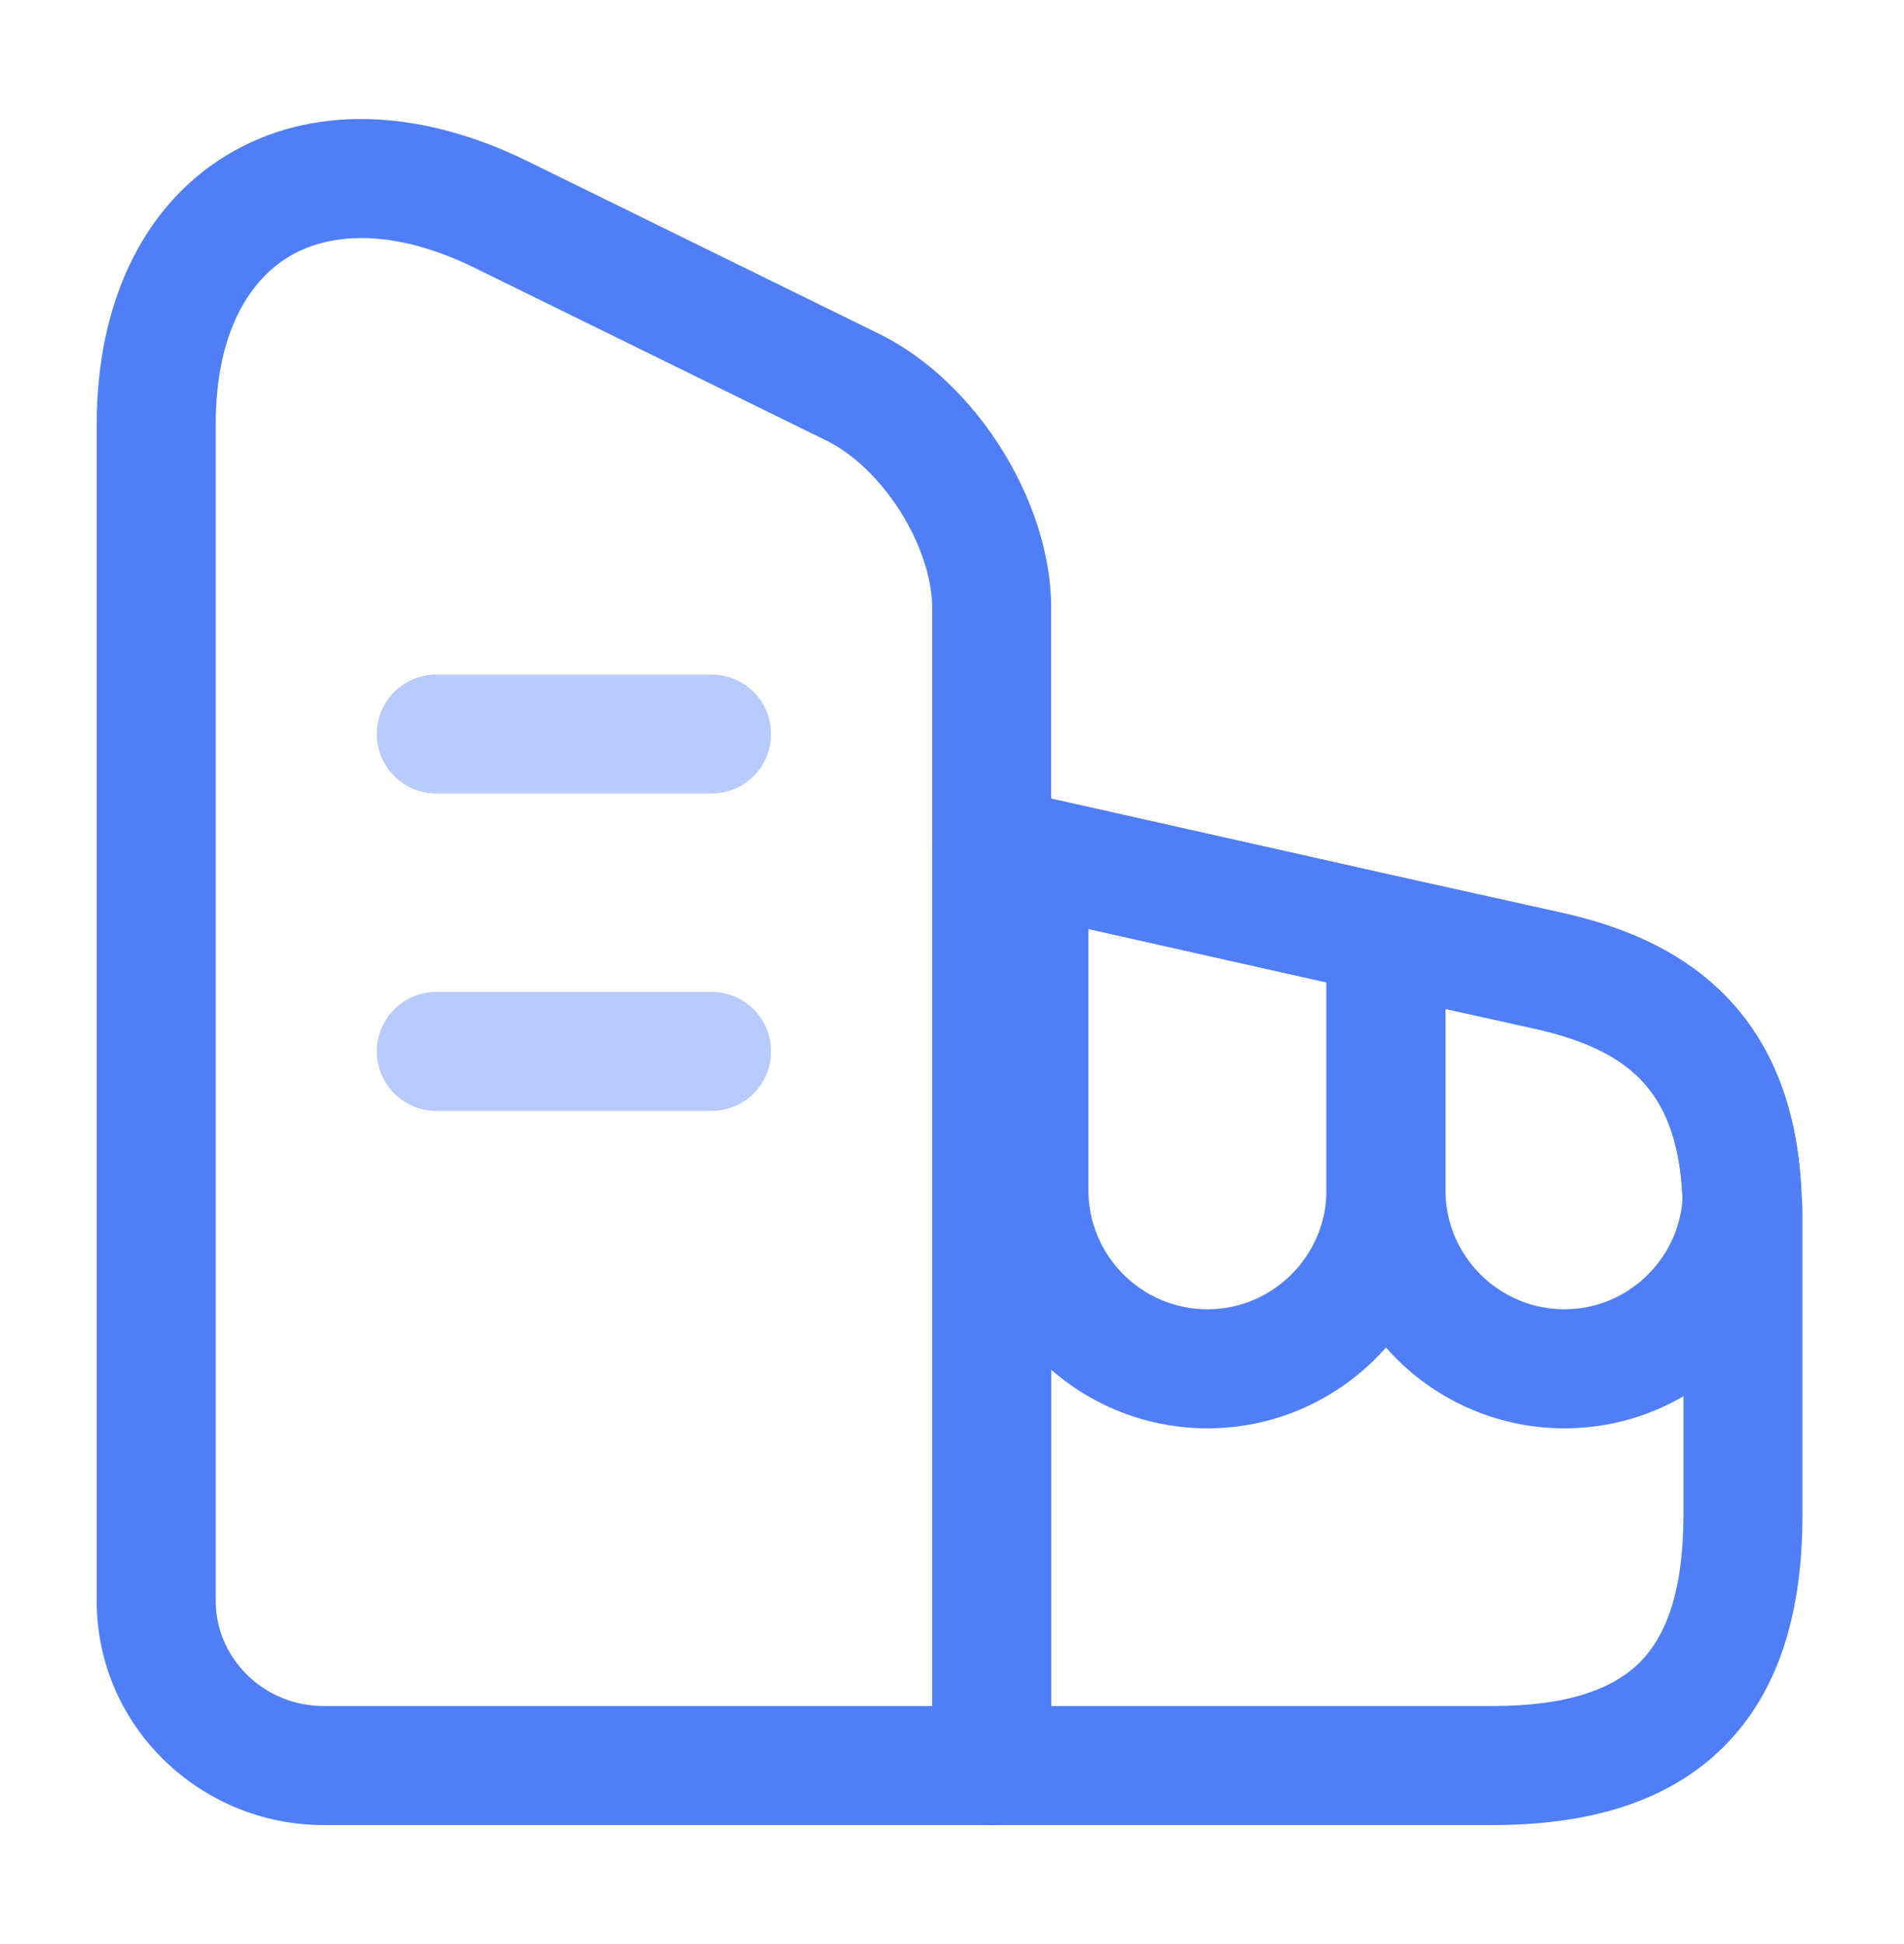 <svg width="48" height="49" viewBox="0 0 48 49" fill="none" xmlns="http://www.w3.org/2000/svg">
<path fill-rule="evenodd" clip-rule="evenodd" d="M7.267 6.479C6.265 7.09 5.439 8.421 5.439 10.681V40.361C5.439 41.784 6.64 43.001 8.159 43.001H23.5V15.321C23.5 14.61 23.224 13.729 22.701 12.898C22.178 12.068 21.495 11.429 20.84 11.108L11.96 6.748C11.96 6.748 11.96 6.748 11.96 6.748C9.88 5.73 8.276 5.865 7.267 6.479ZM5.707 3.917C7.842 2.617 10.579 2.732 13.279 4.053L22.159 8.413C22.159 8.414 22.159 8.413 22.159 8.413C23.424 9.033 24.491 10.113 25.238 11.298C25.985 12.483 26.5 13.912 26.5 15.321V44.501C26.5 45.329 25.828 46.001 25 46.001H8.159C5.039 46.001 2.439 43.497 2.439 40.361V10.681C2.439 7.7 3.564 5.222 5.707 3.917Z" fill="#4F7EF7"/>
<path fill-rule="evenodd" clip-rule="evenodd" d="M24.056 20.175C24.407 19.89 24.869 19.779 25.312 19.873L26.268 20.077L35.264 22.096L35.268 22.097L39.321 22.995C39.322 22.996 39.321 22.995 39.321 22.995C40.774 23.315 42.296 23.889 43.47 25.072C44.662 26.275 45.333 27.939 45.416 30.112C45.44 30.313 45.44 30.493 45.44 30.596C45.44 30.605 45.44 30.613 45.44 30.621V38.181C45.44 40.543 44.895 42.587 43.46 44.021C42.026 45.456 39.982 46.001 37.62 46.001H25C24.171 46.001 23.5 45.329 23.5 44.501V21.341C23.5 20.888 23.704 20.46 24.056 20.175ZM26.5 23.204L34.611 25.024L34.615 25.025L38.675 25.925L38.678 25.926C39.864 26.186 40.743 26.583 41.339 27.184C41.902 27.752 42.369 28.66 42.42 30.287C42.422 30.35 42.428 30.412 42.438 30.474C42.438 30.476 42.438 30.479 42.438 30.483C42.439 30.494 42.439 30.51 42.439 30.533L42.44 30.621V38.181C42.44 40.138 41.984 41.255 41.339 41.9C40.694 42.545 39.577 43.001 37.62 43.001H26.5V23.204Z" fill="#4F7EF7"/>
<path opacity="0.4" fill-rule="evenodd" clip-rule="evenodd" d="M9.5 18.501C9.5 17.672 10.171 17.001 10.999 17.001H17.939C18.768 17.001 19.439 17.672 19.439 18.501C19.439 19.329 18.768 20.001 17.939 20.001H10.999C10.171 20.001 9.5 19.329 9.5 18.501Z" fill="#4F7EF7"/>
<path opacity="0.4" fill-rule="evenodd" clip-rule="evenodd" d="M9.5 26.501C9.5 25.672 10.171 25.001 10.999 25.001H17.939C18.768 25.001 19.439 25.672 19.439 26.501C19.439 27.329 18.768 28.001 17.939 28.001H10.999C10.171 28.001 9.5 27.329 9.5 26.501Z" fill="#4F7EF7"/>
<path fill-rule="evenodd" clip-rule="evenodd" d="M25.002 20.37C25.358 20.085 25.823 19.977 26.268 20.077L35.268 22.097C35.953 22.251 36.44 22.859 36.44 23.561V30.001C36.44 33.309 33.748 36.001 30.439 36.001C27.131 36.001 24.439 33.309 24.439 30.001V21.541C24.439 21.085 24.646 20.654 25.002 20.37ZM27.439 23.415V30.001C27.439 31.652 28.788 33.001 30.439 33.001C32.091 33.001 33.44 31.652 33.44 30.001V24.761L27.439 23.415Z" fill="#4F7EF7"/>
<path fill-rule="evenodd" clip-rule="evenodd" d="M34.001 22.391C34.355 22.106 34.82 21.998 35.264 22.096L39.321 22.996C39.322 22.996 39.322 22.996 39.323 22.996C40.776 23.315 42.296 23.889 43.47 25.072C44.677 26.29 45.35 27.982 45.419 30.194C45.42 30.235 45.42 30.276 45.417 30.317C45.257 33.466 42.647 36.001 39.44 36.001C36.131 36.001 33.44 33.309 33.44 30.001V23.561C33.44 23.106 33.646 22.676 34.001 22.391ZM36.44 25.43V30.001C36.44 31.652 37.788 33.001 39.44 33.001C41.012 33.001 42.309 31.766 42.418 30.222C42.357 28.636 41.894 27.744 41.339 27.184C40.743 26.583 39.864 26.187 38.678 25.926L38.675 25.925L38.675 25.925L36.44 25.43Z" fill="#4F7EF7"/>
</svg>
